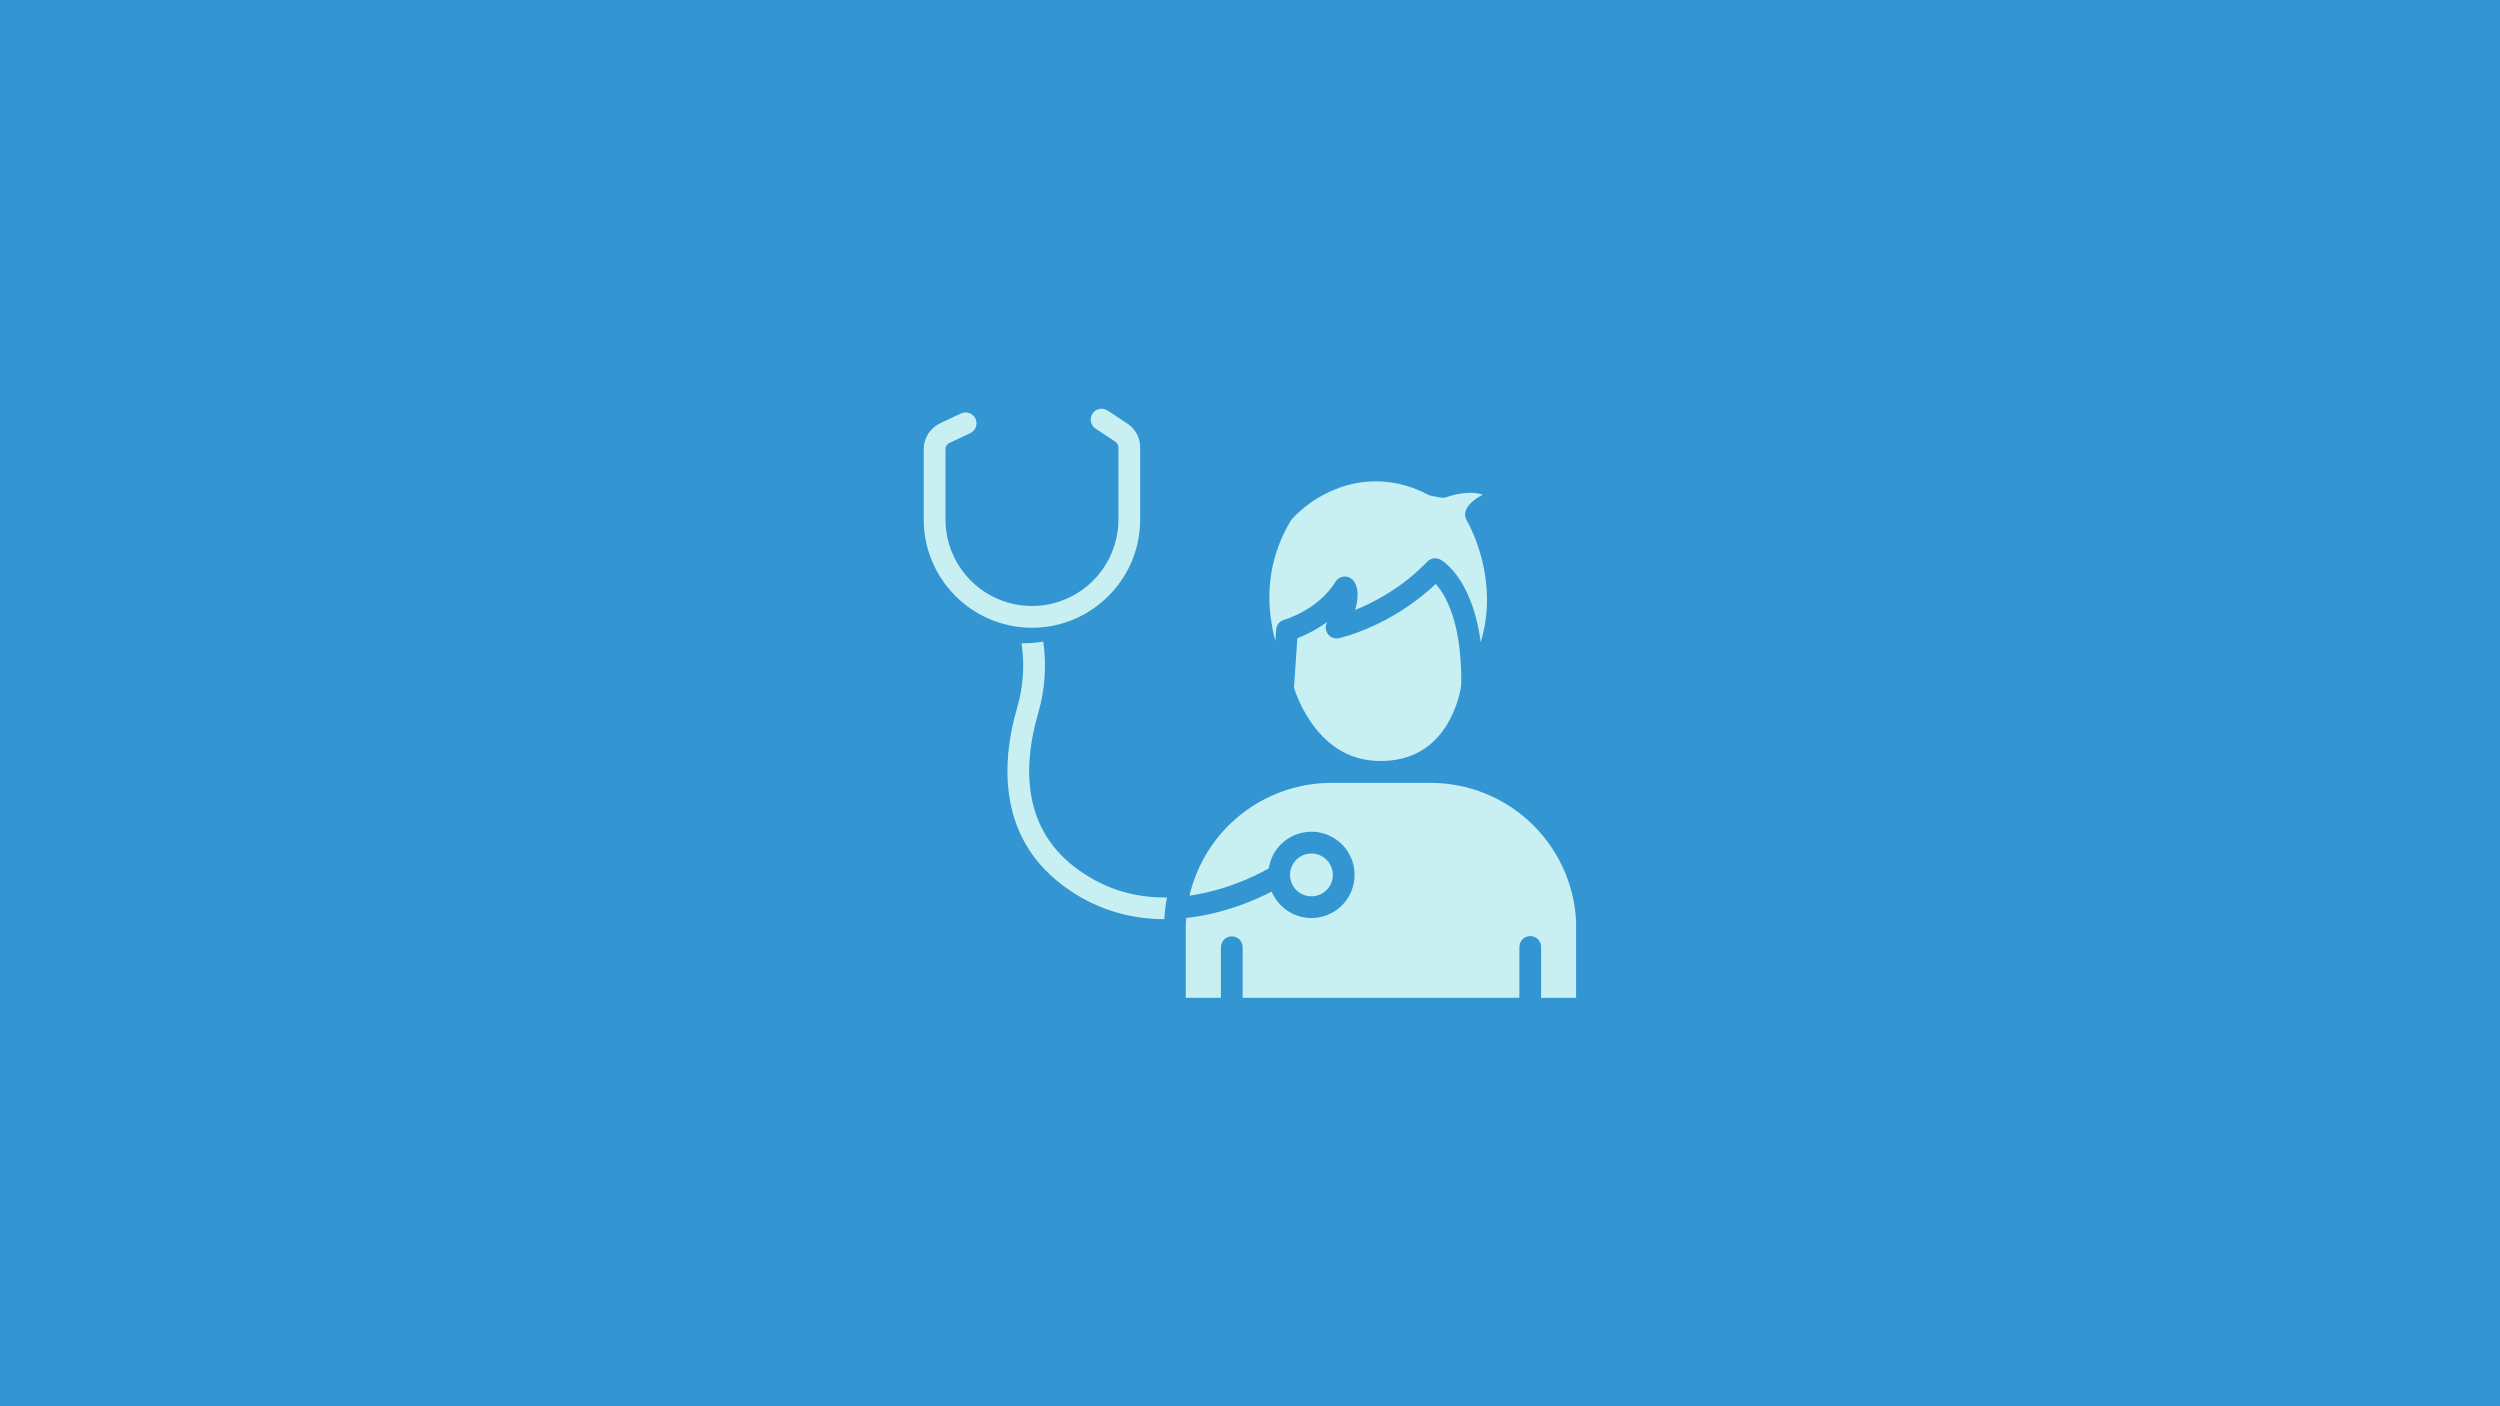 <svg xmlns="http://www.w3.org/2000/svg" xmlns:xlink="http://www.w3.org/1999/xlink" width="1920" zoomAndPan="magnify" viewBox="0 0 1440 810" height="1080" preserveAspectRatio="xMidYMid meet" version="1.0"><defs><clipPath id="8f5e8974e8"><path d="M 683 450 L 907.816 450 L 907.816 574.723 L 683 574.723 Z M 683 450 " clip-rule="nonzero"/></clipPath><clipPath id="a10770b279"><path d="M 532.066 235 L 657 235 L 657 362 L 532.066 362 Z M 532.066 235 " clip-rule="nonzero"/></clipPath></defs><rect x="-144" width="1728" fill="#ffffff" y="-81" height="972" fill-opacity="1"/><rect x="-144" width="1728" fill="#3396d3" y="-81" height="972" fill-opacity="1"/><path fill="#c8f0f3" d="M 841.664 394.656 C 840.449 402.449 837.871 409.762 833.926 416.59 C 825.523 430.93 812.574 438.258 795.457 438.328 C 779.266 438.418 765.828 431.117 755.594 416.66 C 751.188 410.324 747.766 403.496 745.332 396.168 L 747.285 367.629 C 753.441 365.246 759.18 362.102 764.5 358.195 C 764.422 358.367 764.336 358.539 764.254 358.711 C 763.996 359.238 763.812 359.793 763.711 360.375 C 763.605 360.953 763.586 361.535 763.648 362.121 C 763.707 362.707 763.848 363.273 764.07 363.816 C 764.289 364.363 764.582 364.867 764.945 365.332 C 765.309 365.797 765.727 366.199 766.203 366.547 C 766.68 366.891 767.195 367.164 767.75 367.363 C 768.305 367.562 768.875 367.684 769.461 367.723 C 770.047 367.762 770.629 367.719 771.207 367.594 C 772.48 367.316 801.102 360.855 826.98 336.359 C 829.281 338.969 831.207 341.828 832.758 344.941 C 837.059 353.258 842.066 368.625 841.664 394.656 Z M 841.664 394.656 " fill-opacity="1" fill-rule="nonzero"/><path fill="#c8f0f3" d="M 852.879 369.91 C 851.199 357.277 847.945 346.516 843.152 337.762 C 837.008 326.551 830.395 322.727 829.66 322.336 C 829.055 322.008 828.414 321.781 827.738 321.664 C 827.062 321.547 826.383 321.539 825.703 321.645 C 825.023 321.75 824.379 321.961 823.77 322.277 C 823.16 322.594 822.617 323.004 822.141 323.5 C 807.676 338.535 791.395 346.965 780.605 351.32 C 783.551 340.824 781.172 335.996 779.055 333.879 C 778.719 333.543 778.352 333.25 777.949 333 C 777.547 332.746 777.121 332.543 776.672 332.391 C 776.227 332.234 775.766 332.133 775.293 332.082 C 774.824 332.031 774.352 332.035 773.883 332.09 C 773.41 332.145 772.953 332.254 772.508 332.414 C 772.059 332.574 771.637 332.785 771.238 333.039 C 770.84 333.297 770.477 333.594 770.145 333.934 C 769.812 334.273 769.523 334.645 769.277 335.051 C 759.344 351.328 739.828 356.969 739.648 357.016 C 739.023 357.191 738.441 357.453 737.895 357.809 C 737.352 358.16 736.875 358.59 736.465 359.09 C 736.055 359.594 735.73 360.145 735.492 360.75 C 735.25 361.352 735.109 361.977 735.062 362.625 L 734.621 369.184 C 734.066 367.125 733.547 364.961 733.094 362.699 C 728.531 340.059 732.078 318.855 743.629 299.68 C 744.855 298.164 753.309 288.246 769.219 281.797 C 786.465 274.789 805.922 275.945 822.543 284.961 C 823.145 285.289 823.781 285.508 824.453 285.625 L 830.133 286.617 C 831.285 286.816 832.402 286.703 833.492 286.277 C 833.645 286.223 845.223 281.91 854.07 284.914 C 847.848 288.328 844.812 291.422 844.023 295.113 C 843.855 295.898 843.84 296.684 843.973 297.473 C 844.109 298.262 844.383 298.996 844.797 299.684 C 844.863 299.797 851.844 311.477 854.965 328.691 C 857.598 343.074 856.891 356.871 852.879 369.91 Z M 852.879 369.91 " fill-opacity="1" fill-rule="nonzero"/><g clip-path="url(#8f5e8974e8)"><path fill="#c8f0f3" d="M 907.934 534.855 L 907.934 574.938 L 887.688 574.938 L 887.688 545.605 C 887.699 545.188 887.668 544.773 887.598 544.359 C 887.523 543.949 887.414 543.547 887.262 543.156 C 887.109 542.766 886.918 542.398 886.691 542.047 C 886.465 541.695 886.207 541.367 885.914 541.066 C 885.621 540.77 885.305 540.5 884.957 540.266 C 884.613 540.027 884.246 539.828 883.859 539.668 C 883.477 539.504 883.078 539.383 882.668 539.297 C 882.258 539.215 881.844 539.172 881.426 539.172 C 881.008 539.172 880.594 539.215 880.184 539.297 C 879.773 539.383 879.375 539.504 878.988 539.668 C 878.602 539.828 878.238 540.027 877.891 540.266 C 877.547 540.5 877.227 540.77 876.938 541.066 C 876.645 541.367 876.383 541.695 876.156 542.047 C 875.93 542.398 875.742 542.766 875.59 543.156 C 875.438 543.547 875.324 543.949 875.254 544.359 C 875.18 544.773 875.148 545.188 875.16 545.605 L 875.16 574.938 L 715.77 574.938 L 715.77 545.605 C 715.77 545.195 715.73 544.785 715.652 544.383 C 715.57 543.98 715.453 543.586 715.293 543.207 C 715.137 542.828 714.945 542.465 714.715 542.125 C 714.488 541.781 714.227 541.465 713.938 541.176 C 713.645 540.883 713.328 540.625 712.988 540.395 C 712.645 540.168 712.285 539.973 711.902 539.816 C 711.523 539.66 711.133 539.539 710.727 539.461 C 710.324 539.379 709.918 539.34 709.504 539.34 C 709.094 539.34 708.688 539.379 708.281 539.461 C 707.879 539.539 707.488 539.66 707.109 539.816 C 706.727 539.973 706.367 540.168 706.023 540.395 C 705.684 540.625 705.367 540.883 705.074 541.176 C 704.785 541.465 704.523 541.781 704.297 542.125 C 704.066 542.465 703.875 542.828 703.715 543.207 C 703.559 543.586 703.441 543.98 703.359 544.383 C 703.281 544.785 703.238 545.195 703.238 545.605 L 703.238 574.938 L 683.004 574.938 L 683.004 534.855 C 683.004 532.812 683.078 530.781 683.223 528.758 C 688.16 528.219 693.047 527.391 697.891 526.273 C 709.945 523.469 721.473 519.23 732.473 513.555 C 732.664 514.012 732.871 514.461 733.09 514.906 C 733.309 515.352 733.539 515.785 733.785 516.219 C 734.031 516.648 734.285 517.07 734.559 517.484 C 734.828 517.898 735.109 518.305 735.402 518.703 C 735.699 519.102 736.004 519.488 736.32 519.871 C 736.641 520.25 736.969 520.621 737.309 520.98 C 737.648 521.34 738 521.688 738.359 522.027 C 738.719 522.367 739.09 522.695 739.469 523.012 C 739.852 523.328 740.238 523.633 740.637 523.93 C 741.035 524.223 741.445 524.504 741.859 524.773 C 742.273 525.043 742.695 525.297 743.129 525.543 C 743.559 525.785 743.996 526.016 744.441 526.234 C 744.887 526.453 745.336 526.656 745.793 526.848 C 746.25 527.039 746.711 527.219 747.18 527.379 C 747.645 527.543 748.117 527.691 748.594 527.828 C 749.07 527.965 749.551 528.086 750.031 528.191 C 750.516 528.297 751.004 528.391 751.492 528.469 C 751.98 528.543 752.469 528.609 752.965 528.656 C 753.457 528.703 753.949 528.738 754.445 528.758 C 754.938 528.773 755.434 528.777 755.93 528.77 C 756.422 528.758 756.918 528.73 757.41 528.691 C 757.902 528.648 758.395 528.594 758.887 528.523 C 759.375 528.457 759.863 528.371 760.348 528.273 C 760.832 528.172 761.316 528.059 761.793 527.934 C 762.273 527.805 762.746 527.664 763.215 527.508 C 763.684 527.352 764.148 527.18 764.609 526.996 C 765.07 526.812 765.523 526.617 765.969 526.406 C 766.418 526.195 766.859 525.969 767.293 525.734 C 767.727 525.496 768.156 525.246 768.574 524.984 C 768.996 524.719 769.406 524.445 769.809 524.156 C 770.211 523.871 770.605 523.57 770.992 523.262 C 771.375 522.949 771.75 522.625 772.117 522.293 C 772.484 521.961 772.84 521.617 773.184 521.262 C 773.531 520.906 773.863 520.543 774.188 520.168 C 774.512 519.793 774.824 519.41 775.125 519.016 C 775.426 518.621 775.715 518.223 775.992 517.809 C 776.266 517.398 776.531 516.98 776.781 516.555 C 777.035 516.129 777.273 515.695 777.5 515.254 C 777.723 514.812 777.938 514.367 778.137 513.914 C 778.336 513.461 778.52 513.004 778.691 512.539 C 778.863 512.074 779.02 511.605 779.164 511.129 C 779.309 510.656 779.438 510.18 779.551 509.699 C 779.668 509.215 779.77 508.73 779.855 508.246 C 779.941 507.758 780.012 507.27 780.07 506.777 C 780.125 506.285 780.168 505.793 780.195 505.297 C 780.223 504.805 780.234 504.309 780.234 503.812 C 780.23 503.316 780.215 502.824 780.184 502.328 C 780.148 501.836 780.105 501.344 780.043 500.852 C 779.98 500.359 779.906 499.871 779.816 499.387 C 779.727 498.898 779.621 498.414 779.5 497.934 C 779.383 497.453 779.25 496.977 779.102 496.504 C 778.953 496.031 778.793 495.566 778.617 495.102 C 778.441 494.641 778.25 494.184 778.047 493.73 C 777.844 493.281 777.629 492.836 777.398 492.395 C 777.168 491.957 776.926 491.527 776.672 491.102 C 776.414 490.68 776.148 490.262 775.867 489.855 C 775.586 489.445 775.297 489.047 774.992 488.656 C 774.688 488.266 774.371 487.883 774.043 487.512 C 773.719 487.141 773.379 486.777 773.031 486.426 C 772.684 486.074 772.324 485.734 771.957 485.406 C 771.586 485.074 771.207 484.758 770.82 484.449 C 770.434 484.141 770.035 483.844 769.629 483.562 C 769.227 483.277 768.812 483.008 768.391 482.746 C 767.969 482.488 767.539 482.242 767.102 482.008 C 766.664 481.773 766.223 481.555 765.773 481.348 C 765.324 481.141 764.867 480.945 764.406 480.766 C 763.945 480.586 763.48 480.422 763.008 480.27 C 762.535 480.117 762.062 479.98 761.582 479.855 C 761.102 479.734 760.621 479.625 760.133 479.531 C 759.648 479.434 759.16 479.355 758.668 479.289 C 758.18 479.223 757.688 479.172 757.191 479.137 C 756.699 479.102 756.207 479.078 755.711 479.074 C 755.215 479.066 754.719 479.074 754.227 479.098 C 753.73 479.121 753.238 479.16 752.746 479.211 C 752.254 479.262 751.766 479.332 751.277 479.414 C 750.789 479.496 750.301 479.59 749.82 479.703 C 749.336 479.812 748.859 479.938 748.383 480.078 C 747.91 480.215 747.438 480.371 746.973 480.535 C 746.508 480.703 746.047 480.887 745.59 481.082 C 745.137 481.277 744.688 481.484 744.246 481.707 C 743.801 481.926 743.367 482.164 742.938 482.41 C 742.512 482.66 742.09 482.918 741.676 483.191 C 741.262 483.465 740.859 483.75 740.465 484.047 C 740.066 484.344 739.68 484.652 739.305 484.973 C 738.926 485.293 738.559 485.625 738.199 485.965 C 737.844 486.309 737.496 486.66 737.16 487.023 C 736.824 487.387 736.496 487.762 736.184 488.145 C 735.867 488.523 735.566 488.918 735.273 489.316 C 734.984 489.719 734.707 490.125 734.438 490.543 C 734.172 490.961 733.918 491.387 733.676 491.816 C 733.438 492.25 733.207 492.688 732.992 493.137 C 732.777 493.582 732.578 494.031 732.391 494.492 C 732.203 494.949 732.027 495.41 731.867 495.879 C 731.707 496.348 731.562 496.82 731.43 497.297 C 731.297 497.777 731.18 498.258 731.078 498.742 C 730.973 499.223 730.883 499.711 730.809 500.199 C 719.445 506.559 707.414 511.203 694.723 514.129 C 691.48 514.859 688.289 515.449 685.148 515.898 C 685.684 513.609 686.309 511.348 687.031 509.113 C 687.754 506.879 688.57 504.676 689.477 502.508 C 690.383 500.344 691.379 498.219 692.465 496.133 C 693.551 494.051 694.723 492.016 695.977 490.031 C 697.234 488.047 698.57 486.117 699.988 484.242 C 701.406 482.371 702.902 480.559 704.473 478.812 C 706.039 477.062 707.68 475.387 709.391 473.773 C 711.102 472.164 712.879 470.629 714.715 469.168 C 716.555 467.707 718.453 466.324 720.41 465.023 C 722.363 463.719 724.371 462.504 726.43 461.367 C 728.484 460.234 730.586 459.188 732.734 458.23 C 734.879 457.273 737.059 456.406 739.277 455.633 C 741.496 454.859 743.742 454.18 746.016 453.594 C 748.293 453.008 750.586 452.516 752.902 452.121 C 755.219 451.73 757.547 451.434 759.891 451.234 C 762.23 451.035 764.574 450.938 766.926 450.938 L 824.012 450.938 C 825.387 450.938 826.758 450.969 828.129 451.039 C 829.5 451.105 830.871 451.207 832.238 451.34 C 833.605 451.477 834.969 451.645 836.324 451.844 C 837.684 452.047 839.035 452.281 840.383 452.551 C 841.73 452.816 843.07 453.117 844.402 453.453 C 845.734 453.785 847.059 454.152 848.371 454.551 C 849.688 454.949 850.988 455.379 852.281 455.844 C 853.574 456.305 854.855 456.801 856.125 457.324 C 857.395 457.852 858.648 458.406 859.891 458.996 C 861.133 459.582 862.359 460.199 863.57 460.848 C 864.781 461.496 865.977 462.172 867.152 462.879 C 868.332 463.582 869.492 464.32 870.633 465.082 C 871.777 465.844 872.898 466.637 874 467.453 C 875.105 468.27 876.188 469.117 877.25 469.988 C 878.309 470.859 879.348 471.754 880.367 472.676 C 881.383 473.602 882.379 474.547 883.352 475.52 C 884.32 476.488 885.27 477.484 886.191 478.5 C 887.113 479.52 888.008 480.559 888.879 481.621 C 889.75 482.68 890.598 483.766 891.414 484.867 C 892.234 485.969 893.023 487.094 893.785 488.234 C 894.551 489.375 895.285 490.535 895.992 491.715 C 896.695 492.891 897.375 494.086 898.02 495.297 C 898.668 496.508 899.285 497.734 899.871 498.977 C 900.461 500.219 901.016 501.473 901.543 502.742 C 902.066 504.012 902.562 505.293 903.023 506.586 C 903.488 507.879 903.918 509.184 904.316 510.496 C 904.715 511.809 905.082 513.133 905.414 514.465 C 905.75 515.797 906.051 517.137 906.32 518.484 C 906.586 519.832 906.82 521.184 907.023 522.543 C 907.223 523.902 907.395 525.262 907.527 526.629 C 907.664 527.996 907.762 529.367 907.832 530.738 C 907.898 532.109 907.934 533.48 907.934 534.855 Z M 907.934 534.855 " fill-opacity="1" fill-rule="nonzero"/></g><path fill="#c8f0f3" d="M 767.711 503.945 C 767.711 504.754 767.633 505.559 767.477 506.352 C 767.316 507.145 767.082 507.914 766.773 508.664 C 766.465 509.41 766.086 510.121 765.633 510.793 C 765.184 511.469 764.676 512.09 764.102 512.664 C 763.531 513.234 762.906 513.746 762.234 514.195 C 761.562 514.645 760.852 515.027 760.102 515.336 C 759.355 515.645 758.586 515.879 757.789 516.039 C 756.996 516.195 756.195 516.273 755.387 516.273 C 754.578 516.273 753.773 516.195 752.98 516.039 C 752.188 515.879 751.418 515.648 750.668 515.336 C 749.922 515.027 749.211 514.648 748.539 514.199 C 747.863 513.75 747.242 513.238 746.668 512.668 C 746.098 512.094 745.586 511.473 745.137 510.801 C 744.684 510.125 744.305 509.418 743.996 508.668 C 743.684 507.922 743.449 507.152 743.293 506.355 C 743.133 505.562 743.055 504.762 743.055 503.953 C 743.055 503.145 743.133 502.34 743.289 501.547 C 743.449 500.754 743.68 499.98 743.992 499.234 C 744.301 498.488 744.68 497.777 745.129 497.102 C 745.578 496.43 746.09 495.805 746.66 495.234 C 747.234 494.66 747.855 494.148 748.527 493.699 C 749.199 493.25 749.91 492.871 750.656 492.559 C 751.406 492.25 752.176 492.016 752.969 491.855 C 753.762 491.699 754.566 491.617 755.375 491.617 C 756.184 491.617 756.984 491.695 757.781 491.855 C 758.574 492.012 759.344 492.246 760.094 492.559 C 760.84 492.867 761.551 493.246 762.227 493.695 C 762.898 494.145 763.52 494.656 764.094 495.23 C 764.668 495.801 765.18 496.426 765.629 497.098 C 766.078 497.77 766.457 498.48 766.77 499.227 C 767.078 499.977 767.312 500.746 767.473 501.539 C 767.633 502.336 767.711 503.137 767.711 503.945 Z M 767.711 503.945 " fill-opacity="1" fill-rule="nonzero"/><path fill="#c8f0f3" d="M 672.141 516.938 C 671.359 521.07 670.855 525.234 670.629 529.434 C 665.793 529.43 660.984 529.086 656.199 528.398 C 639.559 526 624.266 519.434 610.746 508.887 C 594.035 495.844 584.082 478.555 581.172 457.484 C 579.066 442.277 580.668 425.449 585.926 407.465 C 587.672 401.465 588.754 395.348 589.172 389.117 C 589.59 382.883 589.336 376.68 588.406 370.5 C 588.91 370.5 589.418 370.523 589.926 370.523 C 593.621 370.523 597.285 370.199 600.926 369.551 C 601.898 376.48 602.137 383.434 601.637 390.414 C 601.137 397.395 599.906 404.246 597.953 410.965 C 590.125 437.742 587.34 474.73 618.457 499.008 C 634.117 511.227 652.109 517.223 672.141 516.938 Z M 672.141 516.938 " fill-opacity="1" fill-rule="nonzero"/><g clip-path="url(#a10770b279)"><path fill="#c8f0f3" d="M 656.738 257.691 L 656.738 299.234 C 656.738 329.859 634.543 355.395 605.398 360.605 C 601.766 361.25 598.105 361.574 594.414 361.57 C 593.902 361.57 593.398 361.57 592.895 361.551 C 559.203 360.746 532.066 333.094 532.066 299.234 L 532.066 258.668 C 532.07 257.113 532.293 255.586 532.73 254.094 C 533.168 252.598 533.805 251.195 534.641 249.879 C 535.473 248.566 536.477 247.395 537.641 246.363 C 538.809 245.332 540.094 244.48 541.5 243.816 L 553.539 238.152 C 553.91 237.977 554.297 237.84 554.695 237.738 C 555.094 237.641 555.5 237.582 555.91 237.562 C 556.32 237.543 556.73 237.562 557.137 237.621 C 557.543 237.684 557.941 237.785 558.328 237.922 C 558.715 238.062 559.082 238.238 559.438 238.449 C 559.789 238.664 560.117 238.906 560.422 239.184 C 560.727 239.461 561 239.762 561.242 240.094 C 561.488 240.426 561.699 240.777 561.875 241.148 C 562.051 241.52 562.188 241.906 562.285 242.305 C 562.383 242.703 562.445 243.109 562.465 243.52 C 562.484 243.93 562.461 244.34 562.402 244.746 C 562.34 245.152 562.238 245.551 562.102 245.938 C 561.961 246.324 561.785 246.695 561.574 247.047 C 561.363 247.398 561.117 247.727 560.84 248.031 C 560.562 248.336 560.262 248.609 559.93 248.855 C 559.598 249.098 559.246 249.309 558.875 249.484 L 546.84 255.152 C 546.156 255.477 545.609 255.957 545.203 256.598 C 544.797 257.234 544.594 257.934 544.594 258.691 L 544.594 299.258 C 544.594 300.887 544.676 302.516 544.84 304.137 C 545 305.762 545.242 307.371 545.562 308.973 C 545.879 310.57 546.277 312.148 546.754 313.711 C 547.227 315.27 547.777 316.805 548.402 318.309 C 549.027 319.816 549.727 321.289 550.496 322.727 C 551.266 324.164 552.105 325.562 553.012 326.918 C 553.918 328.273 554.887 329.578 555.922 330.84 C 556.957 332.102 558.051 333.309 559.207 334.461 C 560.359 335.613 561.566 336.707 562.828 337.742 C 564.09 338.777 565.395 339.746 566.754 340.652 C 568.109 341.559 569.504 342.395 570.945 343.164 C 572.383 343.934 573.855 344.633 575.359 345.254 C 576.867 345.879 578.402 346.43 579.961 346.902 C 581.523 347.379 583.102 347.773 584.699 348.094 C 586.301 348.414 587.91 348.652 589.535 348.812 C 591.156 348.977 592.785 349.055 594.414 349.059 C 595.52 349.059 596.625 349.023 597.711 348.941 C 597.754 348.949 597.793 348.949 597.836 348.941 C 599.395 348.832 600.941 348.652 602.477 348.398 C 604.016 348.145 605.539 347.816 607.047 347.418 C 608.555 347.023 610.043 346.555 611.504 346.02 C 612.969 345.48 614.406 344.879 615.812 344.207 C 617.219 343.535 618.594 342.797 619.93 342 C 621.27 341.199 622.566 340.336 623.824 339.414 C 625.082 338.492 626.293 337.516 627.461 336.477 C 628.625 335.441 629.742 334.355 630.805 333.215 C 631.867 332.074 632.875 330.887 633.828 329.652 C 634.781 328.418 635.672 327.141 636.504 325.82 C 637.336 324.504 638.105 323.148 638.812 321.758 C 639.516 320.367 640.156 318.945 640.727 317.496 C 641.301 316.047 641.805 314.57 642.238 313.074 C 642.672 311.574 643.035 310.062 643.324 308.531 C 643.617 306.996 643.836 305.457 643.984 303.902 C 644.133 302.352 644.207 300.797 644.207 299.234 L 644.207 257.691 C 644.207 257.031 644.051 256.414 643.738 255.832 C 643.422 255.254 642.988 254.785 642.438 254.422 L 631.172 246.996 C 630.816 246.773 630.492 246.516 630.191 246.23 C 629.887 245.941 629.617 245.629 629.379 245.285 C 629.141 244.945 628.938 244.582 628.77 244.203 C 628.605 243.82 628.477 243.426 628.391 243.02 C 628.301 242.609 628.254 242.199 628.25 241.781 C 628.242 241.367 628.277 240.953 628.355 240.543 C 628.43 240.133 628.547 239.734 628.703 239.348 C 628.859 238.961 629.051 238.594 629.281 238.246 C 629.512 237.898 629.773 237.578 630.066 237.281 C 630.359 236.988 630.68 236.723 631.023 236.492 C 631.371 236.258 631.738 236.062 632.121 235.902 C 632.508 235.746 632.902 235.625 633.312 235.547 C 633.723 235.465 634.133 235.426 634.551 235.43 C 634.969 235.434 635.379 235.477 635.789 235.559 C 636.195 235.645 636.59 235.77 636.973 235.934 C 637.359 236.098 637.723 236.297 638.062 236.531 L 649.336 243.965 C 650.473 244.711 651.504 245.586 652.422 246.59 C 653.344 247.594 654.125 248.695 654.773 249.891 C 655.418 251.09 655.906 252.352 656.242 253.668 C 656.574 254.988 656.738 256.328 656.738 257.691 Z M 656.738 257.691 " fill-opacity="1" fill-rule="nonzero"/></g></svg>